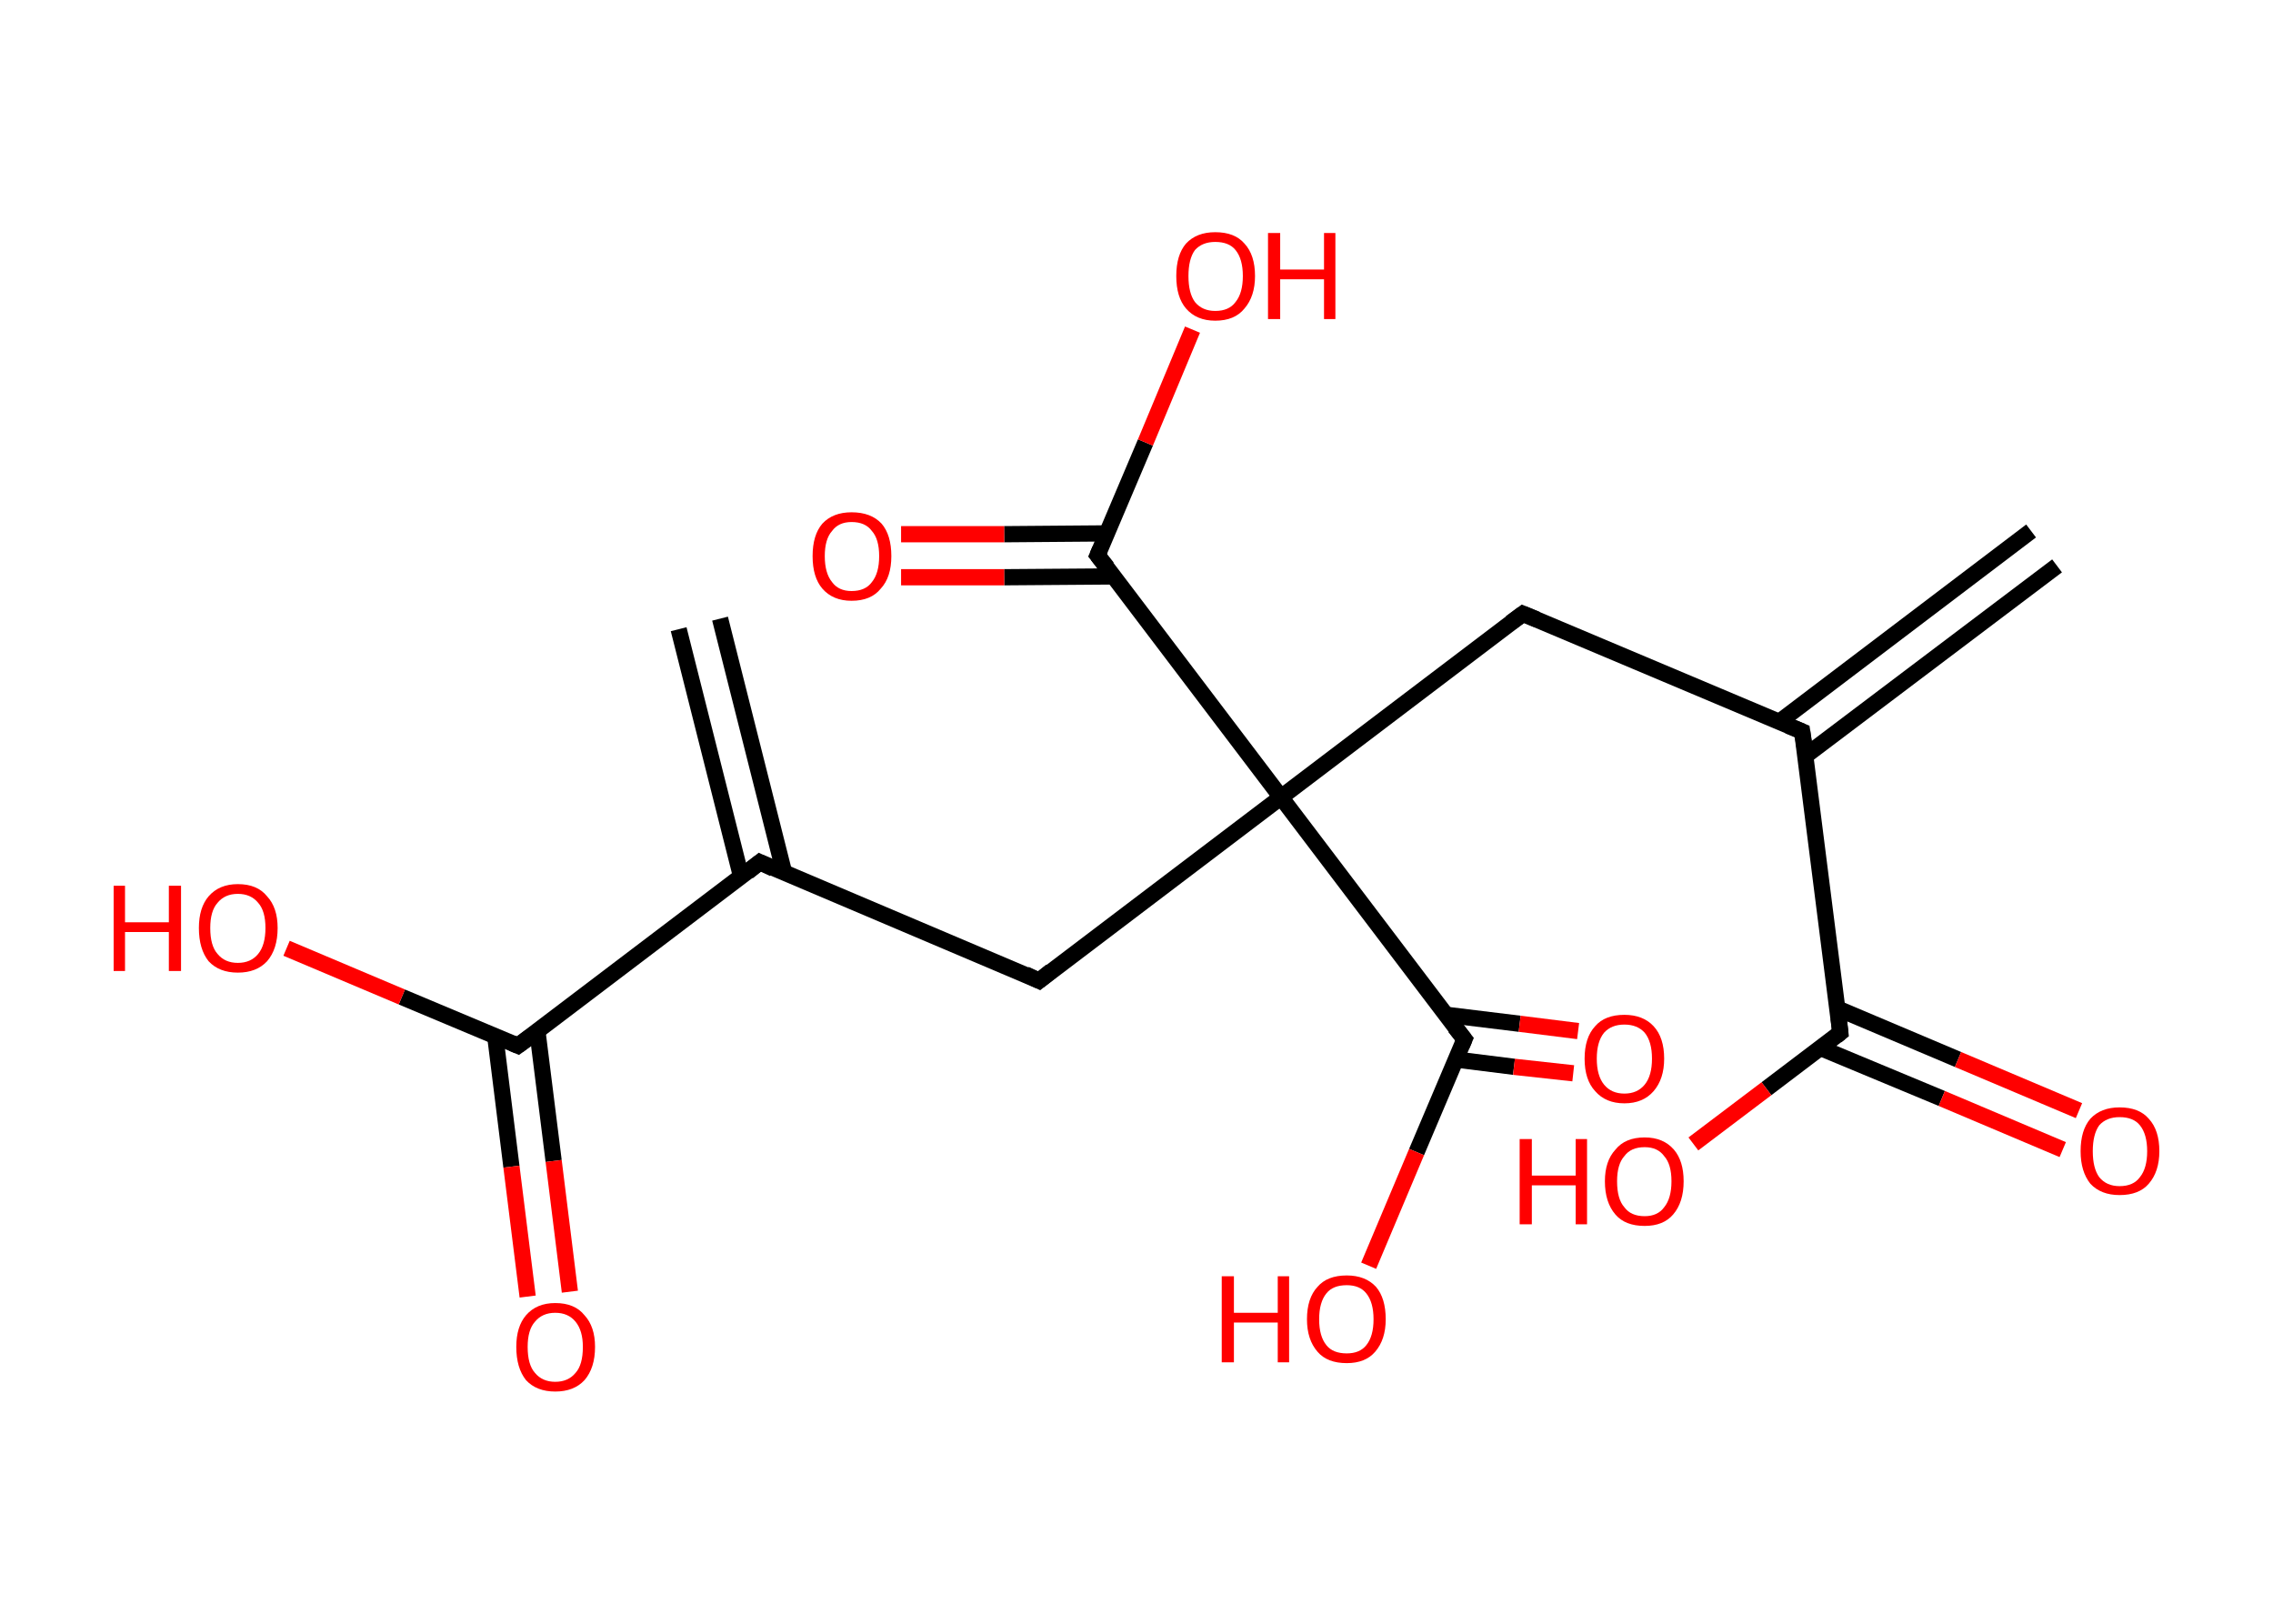 <?xml version='1.0' encoding='ASCII' standalone='yes'?>
<svg xmlns="http://www.w3.org/2000/svg" xmlns:rdkit="http://www.rdkit.org/xml" xmlns:xlink="http://www.w3.org/1999/xlink" version="1.1" baseProfile="full" xml:space="preserve" width="280px" height="200px" viewBox="0 0 280 200">
<!-- END OF HEADER -->
<rect style="opacity:1.0;fill:#FFFFFF;stroke:none" width="280.0" height="200.0" x="0.0" y="0.0"> </rect>
<path class="bond-0 atom-0 atom-1" d="M 253.4,69.7 L 222.4,93.1" style="fill:none;fill-rule:evenodd;stroke:#000000;stroke-width:2.0px;stroke-linecap:butt;stroke-linejoin:miter;stroke-opacity:1"/>
<path class="bond-0 atom-0 atom-1" d="M 250.2,65.4 L 219.2,88.9" style="fill:none;fill-rule:evenodd;stroke:#000000;stroke-width:2.0px;stroke-linecap:butt;stroke-linejoin:miter;stroke-opacity:1"/>
<path class="bond-1 atom-1 atom-2" d="M 222.0,90.1 L 187.6,75.6" style="fill:none;fill-rule:evenodd;stroke:#000000;stroke-width:2.0px;stroke-linecap:butt;stroke-linejoin:miter;stroke-opacity:1"/>
<path class="bond-2 atom-2 atom-3" d="M 187.6,75.6 L 157.8,98.2" style="fill:none;fill-rule:evenodd;stroke:#000000;stroke-width:2.0px;stroke-linecap:butt;stroke-linejoin:miter;stroke-opacity:1"/>
<path class="bond-3 atom-3 atom-4" d="M 157.8,98.2 L 128.0,120.8" style="fill:none;fill-rule:evenodd;stroke:#000000;stroke-width:2.0px;stroke-linecap:butt;stroke-linejoin:miter;stroke-opacity:1"/>
<path class="bond-4 atom-4 atom-5" d="M 128.0,120.8 L 93.6,106.2" style="fill:none;fill-rule:evenodd;stroke:#000000;stroke-width:2.0px;stroke-linecap:butt;stroke-linejoin:miter;stroke-opacity:1"/>
<path class="bond-5 atom-5 atom-6" d="M 96.6,107.5 L 88.7,76.2" style="fill:none;fill-rule:evenodd;stroke:#000000;stroke-width:2.0px;stroke-linecap:butt;stroke-linejoin:miter;stroke-opacity:1"/>
<path class="bond-5 atom-5 atom-6" d="M 91.3,108.0 L 83.6,77.5" style="fill:none;fill-rule:evenodd;stroke:#000000;stroke-width:2.0px;stroke-linecap:butt;stroke-linejoin:miter;stroke-opacity:1"/>
<path class="bond-6 atom-5 atom-7" d="M 93.6,106.2 L 63.8,128.8" style="fill:none;fill-rule:evenodd;stroke:#000000;stroke-width:2.0px;stroke-linecap:butt;stroke-linejoin:miter;stroke-opacity:1"/>
<path class="bond-7 atom-7 atom-8" d="M 61.0,127.6 L 63.0,143.7" style="fill:none;fill-rule:evenodd;stroke:#000000;stroke-width:2.0px;stroke-linecap:butt;stroke-linejoin:miter;stroke-opacity:1"/>
<path class="bond-7 atom-7 atom-8" d="M 63.0,143.7 L 65.0,159.7" style="fill:none;fill-rule:evenodd;stroke:#FF0000;stroke-width:2.0px;stroke-linecap:butt;stroke-linejoin:miter;stroke-opacity:1"/>
<path class="bond-7 atom-7 atom-8" d="M 66.2,127.0 L 68.2,143.0" style="fill:none;fill-rule:evenodd;stroke:#000000;stroke-width:2.0px;stroke-linecap:butt;stroke-linejoin:miter;stroke-opacity:1"/>
<path class="bond-7 atom-7 atom-8" d="M 68.2,143.0 L 70.2,159.1" style="fill:none;fill-rule:evenodd;stroke:#FF0000;stroke-width:2.0px;stroke-linecap:butt;stroke-linejoin:miter;stroke-opacity:1"/>
<path class="bond-8 atom-7 atom-9" d="M 63.8,128.8 L 49.5,122.8" style="fill:none;fill-rule:evenodd;stroke:#000000;stroke-width:2.0px;stroke-linecap:butt;stroke-linejoin:miter;stroke-opacity:1"/>
<path class="bond-8 atom-7 atom-9" d="M 49.5,122.8 L 35.3,116.8" style="fill:none;fill-rule:evenodd;stroke:#FF0000;stroke-width:2.0px;stroke-linecap:butt;stroke-linejoin:miter;stroke-opacity:1"/>
<path class="bond-9 atom-3 atom-10" d="M 157.8,98.2 L 135.2,68.4" style="fill:none;fill-rule:evenodd;stroke:#000000;stroke-width:2.0px;stroke-linecap:butt;stroke-linejoin:miter;stroke-opacity:1"/>
<path class="bond-10 atom-10 atom-11" d="M 136.3,65.7 L 123.7,65.8" style="fill:none;fill-rule:evenodd;stroke:#000000;stroke-width:2.0px;stroke-linecap:butt;stroke-linejoin:miter;stroke-opacity:1"/>
<path class="bond-10 atom-10 atom-11" d="M 123.7,65.8 L 111.0,65.8" style="fill:none;fill-rule:evenodd;stroke:#FF0000;stroke-width:2.0px;stroke-linecap:butt;stroke-linejoin:miter;stroke-opacity:1"/>
<path class="bond-10 atom-10 atom-11" d="M 137.2,71.0 L 123.7,71.1" style="fill:none;fill-rule:evenodd;stroke:#000000;stroke-width:2.0px;stroke-linecap:butt;stroke-linejoin:miter;stroke-opacity:1"/>
<path class="bond-10 atom-10 atom-11" d="M 123.7,71.1 L 111.0,71.1" style="fill:none;fill-rule:evenodd;stroke:#FF0000;stroke-width:2.0px;stroke-linecap:butt;stroke-linejoin:miter;stroke-opacity:1"/>
<path class="bond-11 atom-10 atom-12" d="M 135.2,68.4 L 141.1,54.5" style="fill:none;fill-rule:evenodd;stroke:#000000;stroke-width:2.0px;stroke-linecap:butt;stroke-linejoin:miter;stroke-opacity:1"/>
<path class="bond-11 atom-10 atom-12" d="M 141.1,54.5 L 146.9,40.6" style="fill:none;fill-rule:evenodd;stroke:#FF0000;stroke-width:2.0px;stroke-linecap:butt;stroke-linejoin:miter;stroke-opacity:1"/>
<path class="bond-12 atom-3 atom-13" d="M 157.8,98.2 L 180.4,128.0" style="fill:none;fill-rule:evenodd;stroke:#000000;stroke-width:2.0px;stroke-linecap:butt;stroke-linejoin:miter;stroke-opacity:1"/>
<path class="bond-13 atom-13 atom-14" d="M 179.3,130.5 L 186.5,131.4" style="fill:none;fill-rule:evenodd;stroke:#000000;stroke-width:2.0px;stroke-linecap:butt;stroke-linejoin:miter;stroke-opacity:1"/>
<path class="bond-13 atom-13 atom-14" d="M 186.5,131.4 L 193.8,132.2" style="fill:none;fill-rule:evenodd;stroke:#FF0000;stroke-width:2.0px;stroke-linecap:butt;stroke-linejoin:miter;stroke-opacity:1"/>
<path class="bond-13 atom-13 atom-14" d="M 178.2,125.0 L 187.2,126.1" style="fill:none;fill-rule:evenodd;stroke:#000000;stroke-width:2.0px;stroke-linecap:butt;stroke-linejoin:miter;stroke-opacity:1"/>
<path class="bond-13 atom-13 atom-14" d="M 187.2,126.1 L 194.4,127.0" style="fill:none;fill-rule:evenodd;stroke:#FF0000;stroke-width:2.0px;stroke-linecap:butt;stroke-linejoin:miter;stroke-opacity:1"/>
<path class="bond-14 atom-13 atom-15" d="M 180.4,128.0 L 174.5,141.9" style="fill:none;fill-rule:evenodd;stroke:#000000;stroke-width:2.0px;stroke-linecap:butt;stroke-linejoin:miter;stroke-opacity:1"/>
<path class="bond-14 atom-13 atom-15" d="M 174.5,141.9 L 168.6,155.9" style="fill:none;fill-rule:evenodd;stroke:#FF0000;stroke-width:2.0px;stroke-linecap:butt;stroke-linejoin:miter;stroke-opacity:1"/>
<path class="bond-15 atom-1 atom-16" d="M 222.0,90.1 L 226.7,127.2" style="fill:none;fill-rule:evenodd;stroke:#000000;stroke-width:2.0px;stroke-linecap:butt;stroke-linejoin:miter;stroke-opacity:1"/>
<path class="bond-16 atom-16 atom-17" d="M 224.3,129.1 L 239.2,135.3" style="fill:none;fill-rule:evenodd;stroke:#000000;stroke-width:2.0px;stroke-linecap:butt;stroke-linejoin:miter;stroke-opacity:1"/>
<path class="bond-16 atom-16 atom-17" d="M 239.2,135.3 L 254.1,141.6" style="fill:none;fill-rule:evenodd;stroke:#FF0000;stroke-width:2.0px;stroke-linecap:butt;stroke-linejoin:miter;stroke-opacity:1"/>
<path class="bond-16 atom-16 atom-17" d="M 226.3,124.2 L 241.2,130.5" style="fill:none;fill-rule:evenodd;stroke:#000000;stroke-width:2.0px;stroke-linecap:butt;stroke-linejoin:miter;stroke-opacity:1"/>
<path class="bond-16 atom-16 atom-17" d="M 241.2,130.5 L 256.1,136.8" style="fill:none;fill-rule:evenodd;stroke:#FF0000;stroke-width:2.0px;stroke-linecap:butt;stroke-linejoin:miter;stroke-opacity:1"/>
<path class="bond-17 atom-16 atom-18" d="M 226.7,127.2 L 217.6,134.1" style="fill:none;fill-rule:evenodd;stroke:#000000;stroke-width:2.0px;stroke-linecap:butt;stroke-linejoin:miter;stroke-opacity:1"/>
<path class="bond-17 atom-16 atom-18" d="M 217.6,134.1 L 208.6,140.9" style="fill:none;fill-rule:evenodd;stroke:#FF0000;stroke-width:2.0px;stroke-linecap:butt;stroke-linejoin:miter;stroke-opacity:1"/>
<path d="M 220.3,89.4 L 222.0,90.1 L 222.3,92.0" style="fill:none;stroke:#000000;stroke-width:2.0px;stroke-linecap:butt;stroke-linejoin:miter;stroke-opacity:1;"/>
<path d="M 189.3,76.3 L 187.6,75.6 L 186.1,76.7" style="fill:none;stroke:#000000;stroke-width:2.0px;stroke-linecap:butt;stroke-linejoin:miter;stroke-opacity:1;"/>
<path d="M 129.5,119.6 L 128.0,120.8 L 126.3,120.0" style="fill:none;stroke:#000000;stroke-width:2.0px;stroke-linecap:butt;stroke-linejoin:miter;stroke-opacity:1;"/>
<path d="M 95.3,107.0 L 93.6,106.2 L 92.1,107.4" style="fill:none;stroke:#000000;stroke-width:2.0px;stroke-linecap:butt;stroke-linejoin:miter;stroke-opacity:1;"/>
<path d="M 65.3,127.7 L 63.8,128.8 L 63.1,128.5" style="fill:none;stroke:#000000;stroke-width:2.0px;stroke-linecap:butt;stroke-linejoin:miter;stroke-opacity:1;"/>
<path d="M 136.4,69.9 L 135.2,68.4 L 135.5,67.7" style="fill:none;stroke:#000000;stroke-width:2.0px;stroke-linecap:butt;stroke-linejoin:miter;stroke-opacity:1;"/>
<path d="M 179.2,126.5 L 180.4,128.0 L 180.1,128.7" style="fill:none;stroke:#000000;stroke-width:2.0px;stroke-linecap:butt;stroke-linejoin:miter;stroke-opacity:1;"/>
<path d="M 226.5,125.4 L 226.7,127.2 L 226.2,127.6" style="fill:none;stroke:#000000;stroke-width:2.0px;stroke-linecap:butt;stroke-linejoin:miter;stroke-opacity:1;"/>
<path class="atom-8" d="M 63.6 165.9 Q 63.6 163.4, 64.8 162.0 Q 66.1 160.5, 68.4 160.5 Q 70.8 160.5, 72.0 162.0 Q 73.3 163.4, 73.3 165.9 Q 73.3 168.5, 72.0 170.0 Q 70.7 171.4, 68.4 171.4 Q 66.1 171.4, 64.8 170.0 Q 63.6 168.5, 63.6 165.9 M 68.4 170.2 Q 70.0 170.2, 70.9 169.1 Q 71.8 168.1, 71.8 165.9 Q 71.8 163.9, 70.9 162.8 Q 70.0 161.7, 68.4 161.7 Q 66.8 161.7, 65.9 162.8 Q 65.0 163.8, 65.0 165.9 Q 65.0 168.1, 65.9 169.1 Q 66.8 170.2, 68.4 170.2 " fill="#FF0000"/>
<path class="atom-9" d="M 14.0 109.1 L 15.4 109.1 L 15.4 113.6 L 20.8 113.6 L 20.8 109.1 L 22.3 109.1 L 22.3 119.6 L 20.8 119.6 L 20.8 114.8 L 15.4 114.8 L 15.4 119.6 L 14.0 119.6 L 14.0 109.1 " fill="#FF0000"/>
<path class="atom-9" d="M 24.5 114.3 Q 24.5 111.8, 25.7 110.4 Q 27.0 108.9, 29.3 108.9 Q 31.7 108.9, 32.9 110.4 Q 34.2 111.8, 34.2 114.3 Q 34.2 116.9, 32.9 118.4 Q 31.6 119.8, 29.3 119.8 Q 27.0 119.8, 25.7 118.4 Q 24.5 116.9, 24.5 114.3 M 29.3 118.6 Q 30.9 118.6, 31.8 117.5 Q 32.7 116.4, 32.7 114.3 Q 32.7 112.2, 31.8 111.2 Q 30.9 110.1, 29.3 110.1 Q 27.7 110.1, 26.8 111.2 Q 25.9 112.2, 25.9 114.3 Q 25.9 116.5, 26.8 117.5 Q 27.7 118.6, 29.3 118.6 " fill="#FF0000"/>
<path class="atom-11" d="M 100.1 68.5 Q 100.1 65.9, 101.3 64.5 Q 102.6 63.1, 104.9 63.1 Q 107.3 63.1, 108.6 64.5 Q 109.8 65.9, 109.8 68.5 Q 109.8 71.1, 108.5 72.5 Q 107.3 74.0, 104.9 74.0 Q 102.6 74.0, 101.3 72.5 Q 100.1 71.1, 100.1 68.5 M 104.9 72.8 Q 106.6 72.8, 107.4 71.7 Q 108.3 70.6, 108.3 68.5 Q 108.3 66.4, 107.4 65.4 Q 106.6 64.3, 104.9 64.3 Q 103.3 64.3, 102.5 65.4 Q 101.6 66.4, 101.6 68.5 Q 101.6 70.6, 102.5 71.7 Q 103.3 72.8, 104.9 72.8 " fill="#FF0000"/>
<path class="atom-12" d="M 144.9 34.0 Q 144.9 31.4, 146.1 30.0 Q 147.4 28.6, 149.7 28.6 Q 152.1 28.6, 153.3 30.0 Q 154.6 31.4, 154.6 34.0 Q 154.6 36.5, 153.3 38.0 Q 152.1 39.5, 149.7 39.5 Q 147.4 39.5, 146.1 38.0 Q 144.9 36.6, 144.9 34.0 M 149.7 38.3 Q 151.4 38.3, 152.2 37.2 Q 153.1 36.1, 153.1 34.0 Q 153.1 31.9, 152.2 30.8 Q 151.4 29.8, 149.7 29.8 Q 148.1 29.8, 147.2 30.8 Q 146.4 31.9, 146.4 34.0 Q 146.4 36.1, 147.2 37.2 Q 148.1 38.3, 149.7 38.3 " fill="#FF0000"/>
<path class="atom-12" d="M 156.2 28.7 L 157.7 28.7 L 157.7 33.2 L 163.1 33.2 L 163.1 28.7 L 164.5 28.7 L 164.5 39.3 L 163.1 39.3 L 163.1 34.4 L 157.7 34.4 L 157.7 39.3 L 156.2 39.3 L 156.2 28.7 " fill="#FF0000"/>
<path class="atom-14" d="M 195.2 130.4 Q 195.2 127.8, 196.5 126.4 Q 197.7 125.0, 200.1 125.0 Q 202.4 125.0, 203.7 126.4 Q 205.0 127.8, 205.0 130.4 Q 205.0 132.9, 203.7 134.4 Q 202.4 135.9, 200.1 135.9 Q 197.8 135.9, 196.5 134.4 Q 195.2 133.0, 195.2 130.4 M 200.1 134.7 Q 201.7 134.7, 202.6 133.6 Q 203.5 132.5, 203.5 130.4 Q 203.5 128.3, 202.6 127.2 Q 201.7 126.2, 200.1 126.2 Q 198.5 126.2, 197.6 127.2 Q 196.7 128.3, 196.7 130.4 Q 196.7 132.5, 197.6 133.6 Q 198.5 134.7, 200.1 134.7 " fill="#FF0000"/>
<path class="atom-15" d="M 150.5 157.2 L 152.0 157.2 L 152.0 161.7 L 157.4 161.7 L 157.4 157.2 L 158.8 157.2 L 158.8 167.8 L 157.4 167.8 L 157.4 162.9 L 152.0 162.9 L 152.0 167.8 L 150.5 167.8 L 150.5 157.2 " fill="#FF0000"/>
<path class="atom-15" d="M 161.0 162.5 Q 161.0 159.9, 162.3 158.5 Q 163.5 157.1, 165.9 157.1 Q 168.2 157.1, 169.5 158.5 Q 170.7 159.9, 170.7 162.5 Q 170.7 165.0, 169.4 166.5 Q 168.2 167.9, 165.9 167.9 Q 163.5 167.9, 162.3 166.5 Q 161.0 165.0, 161.0 162.5 M 165.9 166.7 Q 167.5 166.7, 168.3 165.7 Q 169.2 164.6, 169.2 162.5 Q 169.2 160.4, 168.3 159.3 Q 167.5 158.3, 165.9 158.3 Q 164.2 158.3, 163.4 159.3 Q 162.5 160.4, 162.5 162.5 Q 162.5 164.6, 163.4 165.7 Q 164.2 166.7, 165.9 166.7 " fill="#FF0000"/>
<path class="atom-17" d="M 256.3 141.8 Q 256.3 139.2, 257.5 137.8 Q 258.8 136.4, 261.1 136.4 Q 263.5 136.4, 264.7 137.8 Q 266.0 139.2, 266.0 141.8 Q 266.0 144.3, 264.7 145.8 Q 263.5 147.2, 261.1 147.2 Q 258.8 147.2, 257.5 145.8 Q 256.3 144.3, 256.3 141.8 M 261.1 146.1 Q 262.8 146.1, 263.6 145.0 Q 264.5 143.9, 264.5 141.8 Q 264.5 139.7, 263.6 138.6 Q 262.8 137.6, 261.1 137.6 Q 259.5 137.6, 258.6 138.6 Q 257.8 139.7, 257.8 141.8 Q 257.8 143.9, 258.6 145.0 Q 259.5 146.1, 261.1 146.1 " fill="#FF0000"/>
<path class="atom-18" d="M 187.2 140.3 L 188.7 140.3 L 188.7 144.8 L 194.1 144.8 L 194.1 140.3 L 195.5 140.3 L 195.5 150.8 L 194.1 150.8 L 194.1 146.0 L 188.7 146.0 L 188.7 150.8 L 187.2 150.8 L 187.2 140.3 " fill="#FF0000"/>
<path class="atom-18" d="M 197.7 145.5 Q 197.7 143.0, 199.0 141.6 Q 200.2 140.1, 202.6 140.1 Q 204.9 140.1, 206.2 141.6 Q 207.4 143.0, 207.4 145.5 Q 207.4 148.1, 206.1 149.6 Q 204.9 151.0, 202.6 151.0 Q 200.2 151.0, 199.0 149.6 Q 197.7 148.1, 197.7 145.5 M 202.6 149.8 Q 204.2 149.8, 205.0 148.7 Q 205.9 147.6, 205.9 145.5 Q 205.9 143.4, 205.0 142.4 Q 204.2 141.3, 202.6 141.3 Q 200.9 141.3, 200.1 142.4 Q 199.2 143.4, 199.2 145.5 Q 199.2 147.7, 200.1 148.7 Q 200.9 149.8, 202.6 149.8 " fill="#FF0000"/>
</svg>
